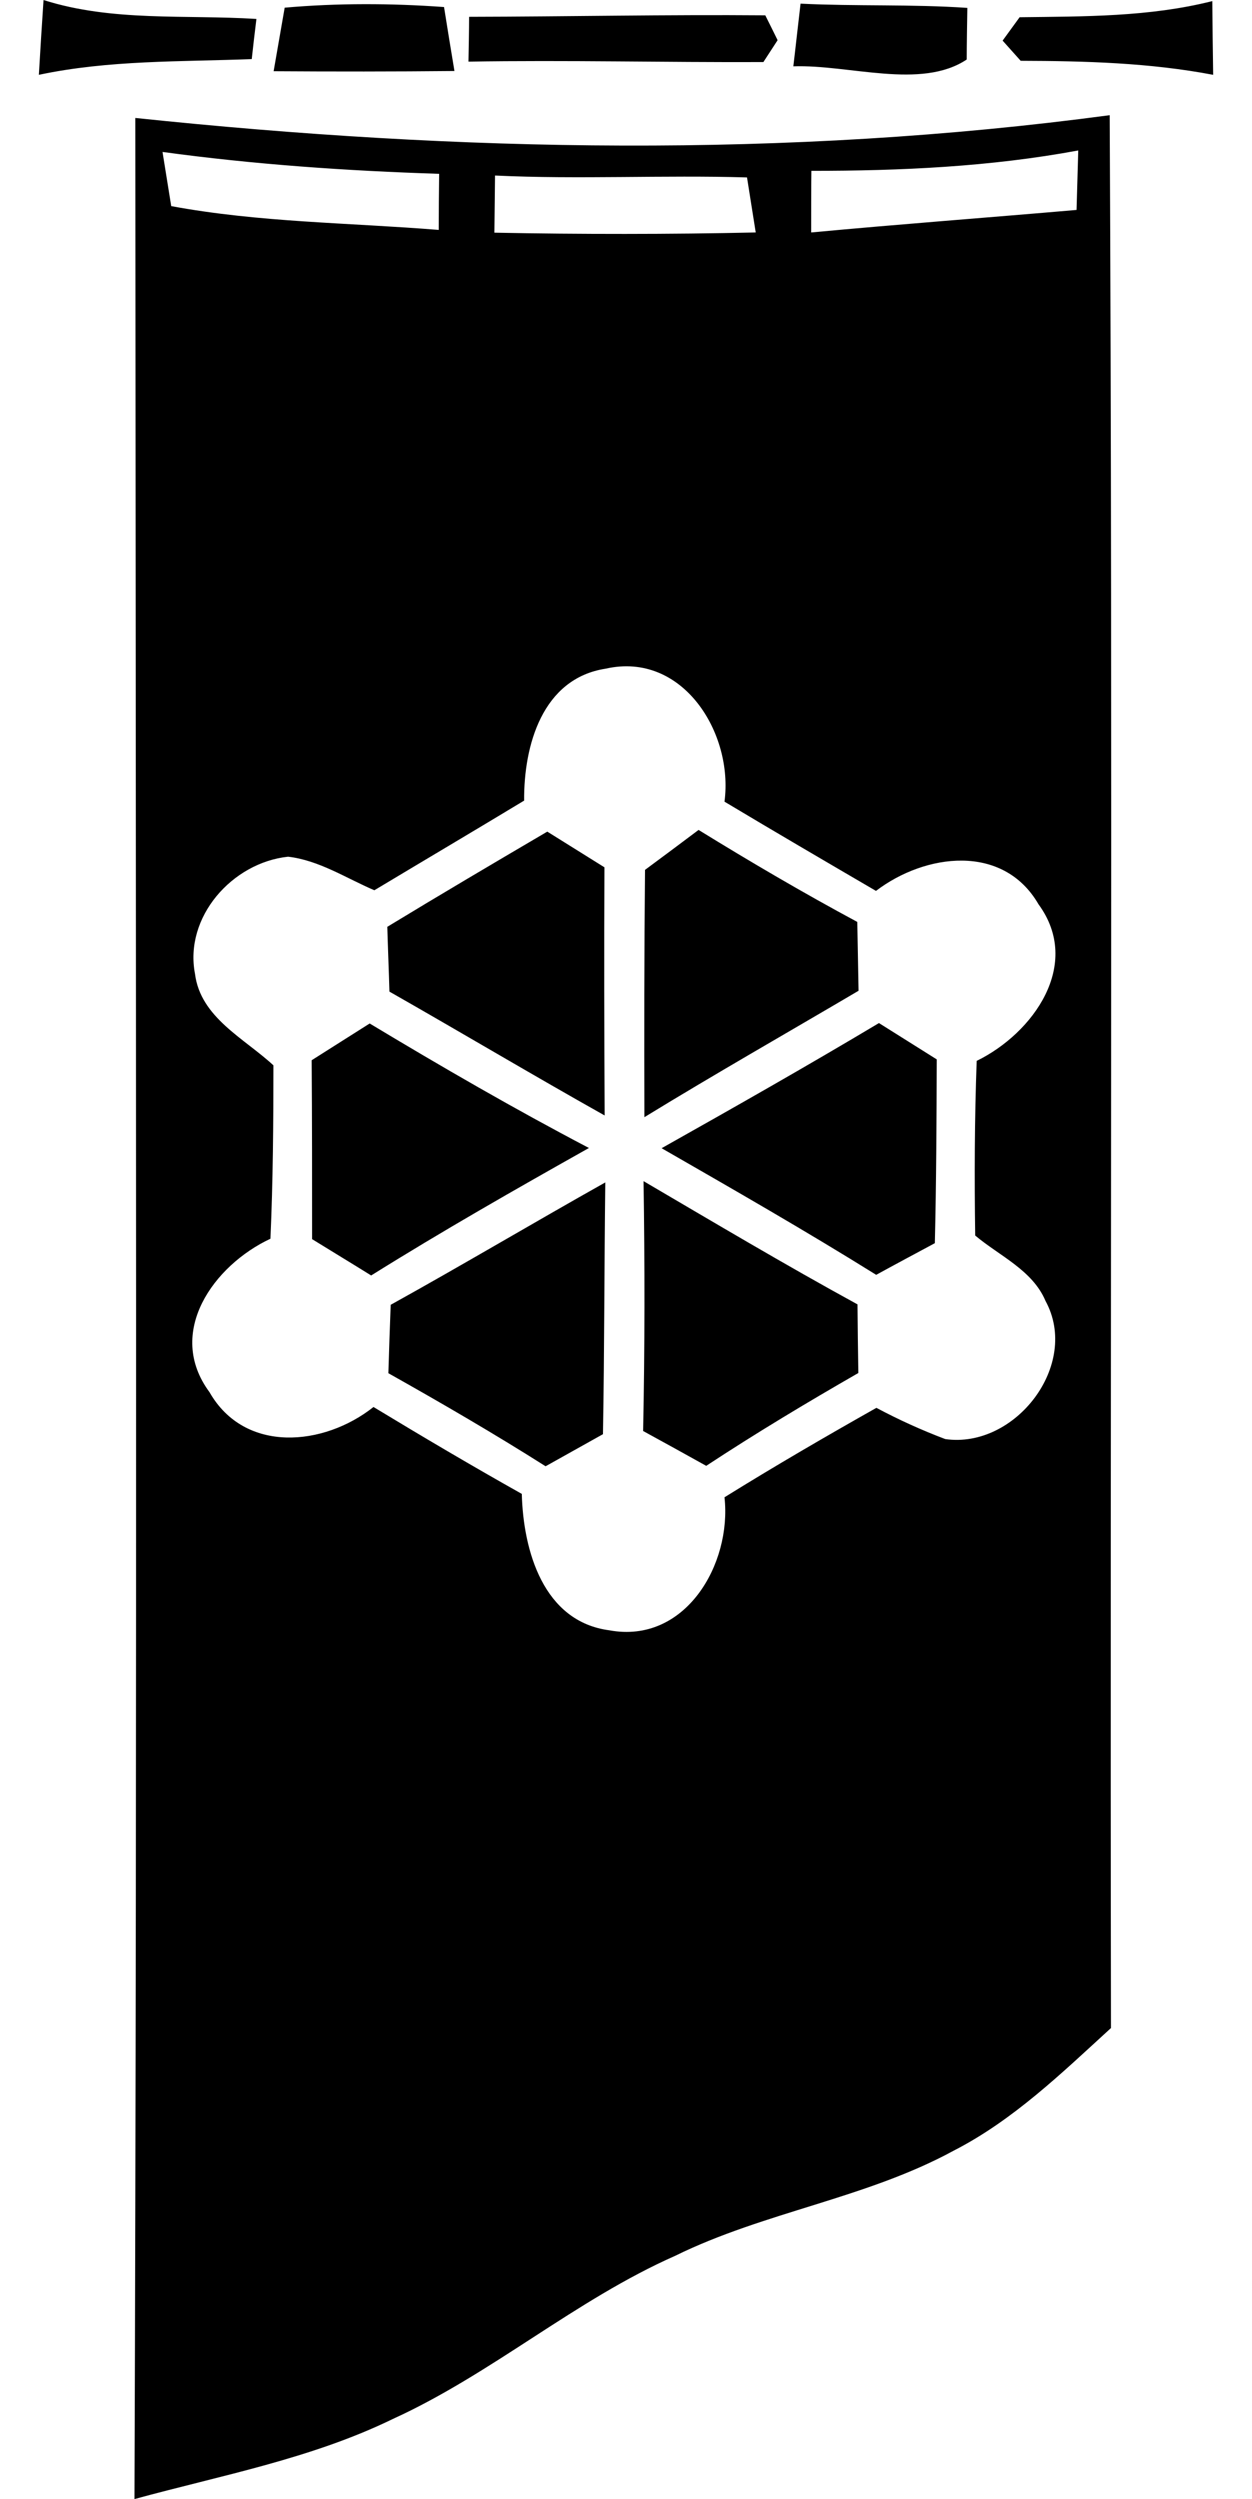 <svg height="1024" viewBox="0 0 513 1024" width="513" xmlns="http://www.w3.org/2000/svg"><path d="m15.924 30.658c.61-10.273 1.219-20.458 1.916-30.645 28.206 8.967 58.067 5.92 87.231 7.748-.522 4.092-1.48 12.362-1.916 16.454-29.164 1.132-58.503.348-87.231 6.442zm312.1-29.164c22.721 1.132 45.618.174 68.34 1.742-.087 5.311-.261 15.844-.261 21.155-18.718 12.449-48.142 2.003-71.039 2.786.784-6.442 2.176-19.239 2.96-25.682zm89.756 5.571c26.466-.348 53.105-.087 78.961-6.616.087 10.012.174 20.11.348 30.209-26.03-4.962-52.495-5.659-78.874-5.746-1.829-2.09-5.572-6.182-7.4-8.27 1.742-2.35 5.224-7.225 6.964-9.577zm-301.131-3.918c21.677-1.916 43.615-1.829 65.293-.261 1.045 6.529 3.134 19.588 4.266 26.205-24.724.261-49.361.261-74.086.087 1.132-6.529 3.395-19.501 4.527-26.03zm75.565 3.743c40.481-.087 80.964-.958 121.358-.61 1.306 2.611 3.83 7.661 5.05 10.186-1.48 2.263-4.353 6.703-5.833 8.967-40.307.174-80.528-.871-120.836-.174.087-4.614.261-13.842.261-18.37zm-136.767 41.44c132.588 13.93 266.831 16.628 399.245-1.132 1.306 261.259.087 522.517.522 783.776-20.11 18.37-39.959 37.696-64.422 50.232-35.954 19.588-77.481 25.073-114.133 43.094-40.917 18.108-75.043 48.316-115.699 66.86-33.43 16.28-70.255 23.07-105.861 32.82 1.132-325.159.522-650.404.348-975.65zm277.017 21.677c-.087 6.269-.087 18.891-.087 25.247 36.216-3.395 72.519-6.093 108.735-9.228.174-6.093.522-18.282.697-24.376-36.041 6.703-72.779 8.358-109.344 8.358zm-265.873-7.748c.871 5.572 2.698 16.628 3.569 22.2 36.128 6.703 73.041 6.79 109.605 9.751 0-5.746.087-17.237.174-22.983-37.957-1.219-75.74-3.83-113.349-8.967zm136.245 9.664c-.087 5.833-.174 17.586-.261 23.418 35.693.697 71.387.697 107.08-.087-.871-5.659-2.698-16.889-3.569-22.548-34.388-1.045-68.862.871-103.25-.784zm11.926 256.122c-20.458 12.362-40.917 24.463-61.375 36.738-11.578-4.962-22.635-12.275-35.346-13.755-22.897 2.437-42.658 24.724-38.131 48.055 2.263 17.847 20.197 26.379 32.124 37.435 0 23.679-.174 47.36-1.219 71.039-23.244 10.882-43.094 38.392-24.985 62.855 14.452 25.334 46.924 22.2 67.208 6.093 20.11 12.188 40.307 24.115 60.766 35.606.61 23.244 8.793 52.321 35.867 55.891 31.08 5.746 50.232-27.074 47.185-54.498 20.458-12.71 41.265-24.811 62.246-36.651 9.141 4.875 18.544 9.141 28.206 12.797 28.642 4.092 55.369-30.383 41.091-56.587-5.311-12.623-18.891-18.457-28.816-26.814-.348-23.853-.261-47.708.61-71.561 23.157-11.317 43.355-39.525 25.334-64.162-14.538-25.073-46.489-20.807-66.599-5.485-20.72-12.101-41.439-24.202-62.072-36.564 3.743-28.119-17.15-61.636-48.665-54.498-26.03 4.005-33.604 31.601-33.43 54.063zm71.475 12.014c21.329 13.146 43.007 25.856 65.031 37.696.174 9.402.348 18.804.522 28.206-29.251 17.237-58.764 34.04-87.754 51.8-.087-33.778-.087-67.557.261-101.335 7.313-5.398 14.625-10.882 21.939-16.367zm-127.539 39.698c21.765-13.233 43.615-26.117 65.554-39.002 7.835 4.875 15.583 9.751 23.418 14.625-.174 33.865-.087 67.731.087 101.682-29.6-16.628-58.677-33.952-88.189-50.755-.174-6.616-.697-19.936-.871-26.553zm-30.993 54.671c7.922-5.05 15.844-10.012 23.766-15.061 29.513 17.76 59.286 34.997 89.843 51.016-30.035 16.889-59.983 33.952-89.233 52.234-8.096-5.05-16.193-9.925-24.202-14.886 0-24.463 0-48.839-.174-73.302zm143.384 36.043c29.861-16.802 59.635-33.691 89.06-51.277 5.92 3.743 17.76 11.143 23.679 14.886-.087 25.073-.174 50.232-.784 75.305-6.007 3.221-18.021 9.664-24.028 12.972-28.903-18.021-58.415-34.91-87.928-51.887zm-110.999 64.16c29.513-16.367 58.503-33.604 87.928-50.145-.435 34.388-.348 68.775-.958 103.163-7.835 4.353-15.67 8.793-23.505 13.146-21.155-13.407-42.745-25.943-64.422-38.131.261-9.402.61-18.718.958-28.032zm103.598-50.666c29.077 17.063 58.067 34.301 87.667 50.493.087 9.402.174 18.718.348 28.119-21.068 12.101-41.962 24.637-62.333 38.044-8.619-4.788-17.237-9.577-25.856-14.278.697-34.127.697-68.253.174-102.379z"/></svg>